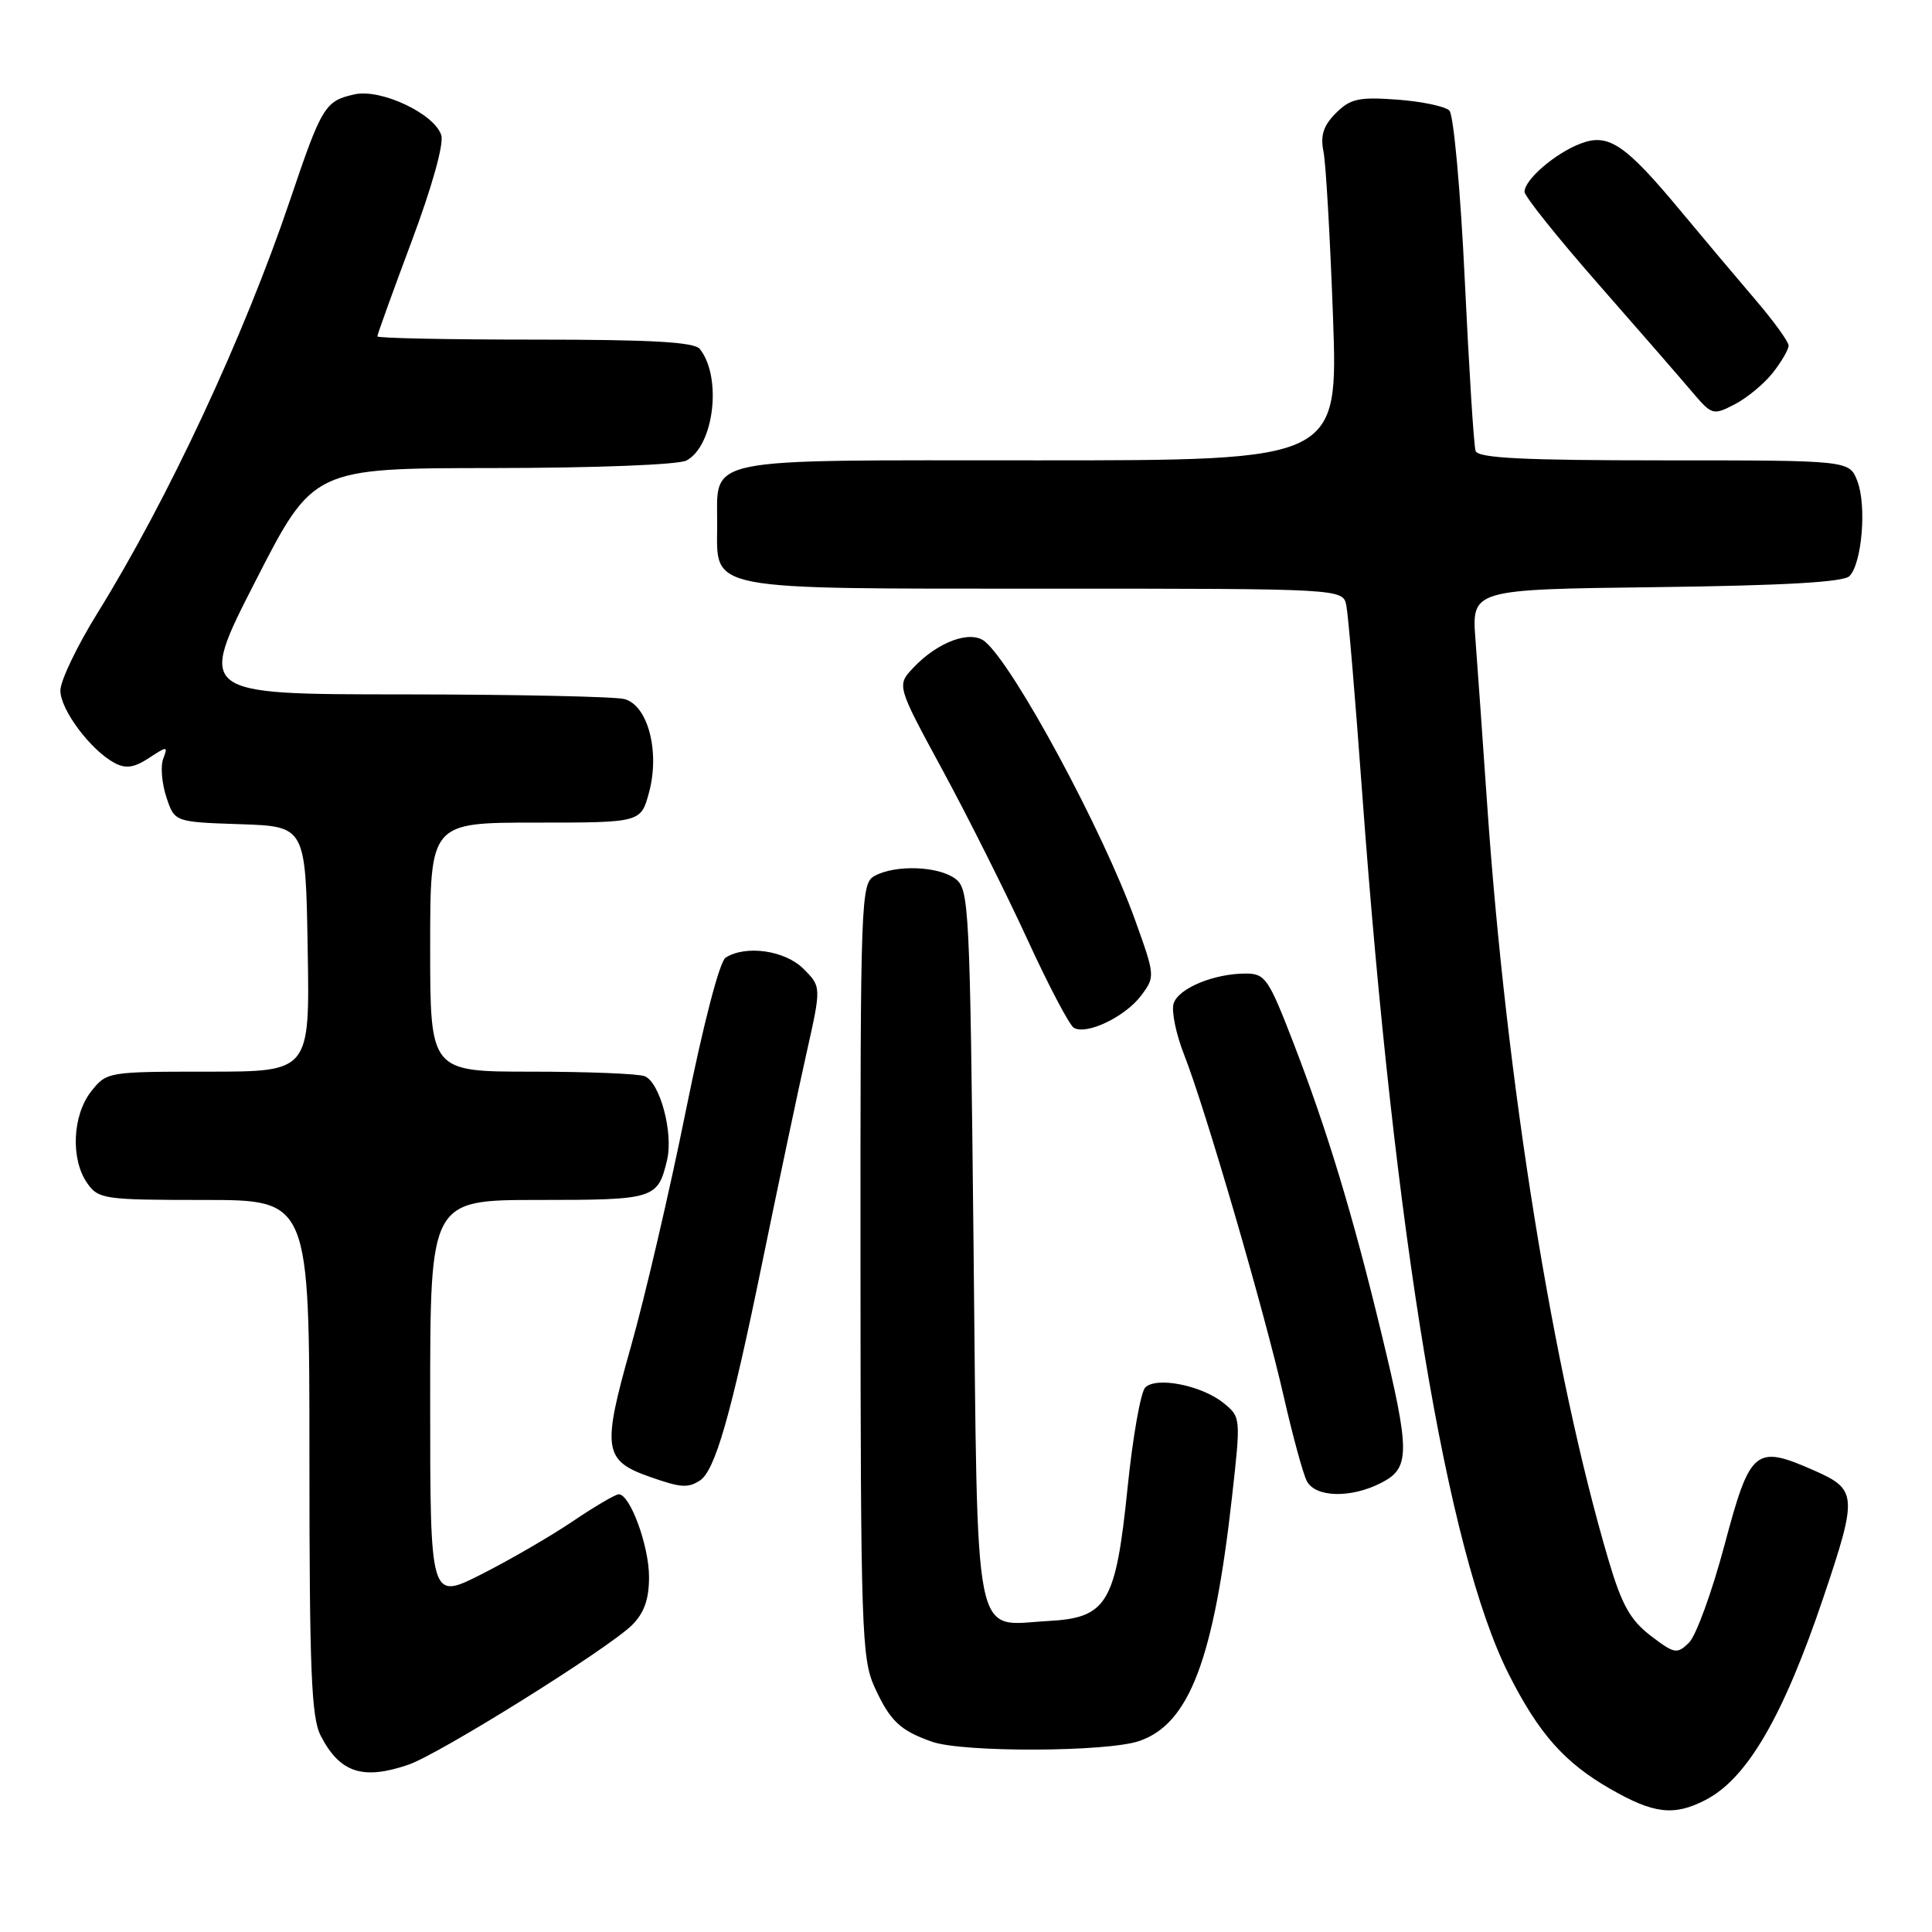 <?xml version="1.0" encoding="UTF-8" standalone="no"?>
<!DOCTYPE svg PUBLIC "-//W3C//DTD SVG 1.1//EN" "http://www.w3.org/Graphics/SVG/1.1/DTD/svg11.dtd" >
<svg xmlns="http://www.w3.org/2000/svg" xmlns:xlink="http://www.w3.org/1999/xlink" version="1.1" viewBox="0 0 256 256">
 <g >
 <path fill="currentColor"
d=" M 226.00 238.50 C 231.53 235.64 236.30 227.42 241.65 211.55 C 246.14 198.22 246.08 197.37 240.46 194.88 C 232.56 191.39 231.92 191.91 228.50 204.75 C 226.85 210.93 224.74 216.74 223.80 217.66 C 222.22 219.21 221.88 219.15 218.72 216.74 C 216.03 214.68 214.90 212.66 213.17 206.83 C 205.79 181.92 199.59 143.32 197.05 106.50 C 196.48 98.25 195.79 88.48 195.51 84.80 C 195.00 78.10 195.00 78.10 219.45 77.80 C 236.34 77.59 244.26 77.14 245.06 76.34 C 246.72 74.67 247.36 66.99 246.11 63.75 C 245.05 61.00 245.05 61.00 220.49 61.00 C 201.74 61.00 195.84 60.70 195.52 59.75 C 195.29 59.06 194.65 48.86 194.09 37.09 C 193.53 25.29 192.61 15.21 192.05 14.65 C 191.49 14.09 188.37 13.44 185.13 13.20 C 180.04 12.83 178.92 13.08 177.01 14.99 C 175.35 16.65 174.94 17.94 175.37 20.10 C 175.69 21.68 176.25 31.54 176.63 41.99 C 177.31 61.00 177.31 61.00 137.52 61.00 C 92.23 61.00 95.09 60.41 95.03 69.69 C 94.98 78.33 93.25 78.00 138.70 78.00 C 177.96 78.00 177.96 78.00 178.40 80.25 C 178.65 81.49 179.59 92.62 180.49 105.00 C 184.81 163.95 191.74 205.63 199.91 221.83 C 203.90 229.72 207.29 233.55 213.39 237.05 C 219.16 240.36 221.82 240.66 226.00 238.50 Z  M 54.10 233.84 C 58.21 232.44 80.59 218.46 83.75 215.33 C 85.36 213.72 86.00 211.92 86.00 208.95 C 86.00 204.83 83.49 198.00 81.99 198.00 C 81.55 198.00 78.79 199.62 75.85 201.61 C 72.91 203.59 67.46 206.75 63.75 208.62 C 57.00 212.03 57.00 212.03 57.00 185.51 C 57.00 159.00 57.00 159.00 71.38 159.00 C 86.75 159.00 87.16 158.87 88.39 153.71 C 89.25 150.12 87.44 143.38 85.41 142.60 C 84.54 142.27 77.80 142.00 70.42 142.00 C 57.00 142.00 57.00 142.00 57.00 125.50 C 57.00 109.00 57.00 109.00 70.96 109.00 C 84.92 109.00 84.92 109.00 86.00 105.00 C 87.46 99.58 85.85 93.46 82.74 92.63 C 81.51 92.30 68.28 92.02 53.34 92.01 C 26.18 92.00 26.18 92.00 33.84 77.02 C 41.50 62.04 41.50 62.04 65.32 62.02 C 78.90 62.01 89.92 61.58 90.96 61.02 C 94.61 59.07 95.70 50.02 92.74 46.25 C 92.01 45.32 86.39 45.00 70.88 45.00 C 59.39 45.00 50.00 44.81 50.00 44.57 C 50.00 44.33 52.04 38.67 54.54 31.99 C 57.25 24.75 58.84 19.06 58.47 17.91 C 57.57 15.07 50.48 11.73 46.99 12.50 C 43.06 13.37 42.64 14.06 38.43 26.52 C 32.34 44.56 22.28 66.13 12.90 81.26 C 10.21 85.60 8.00 90.21 8.00 91.50 C 8.00 94.04 12.01 99.40 15.17 101.09 C 16.66 101.89 17.76 101.73 19.72 100.45 C 22.18 98.84 22.27 98.84 21.63 100.53 C 21.25 101.51 21.44 103.79 22.04 105.61 C 23.13 108.92 23.13 108.92 31.82 109.21 C 40.50 109.50 40.50 109.50 40.77 125.75 C 41.05 142.00 41.05 142.00 27.60 142.00 C 14.26 142.00 14.13 142.02 12.07 144.63 C 9.59 147.79 9.34 153.62 11.56 156.78 C 13.04 158.89 13.78 159.00 27.06 159.00 C 41.00 159.00 41.00 159.00 41.00 193.05 C 41.00 221.36 41.25 227.59 42.50 230.00 C 45.03 234.90 48.06 235.90 54.10 233.84 Z  M 150.97 230.69 C 157.60 228.41 160.85 219.85 163.26 198.24 C 164.42 187.87 164.41 187.75 162.14 185.92 C 159.25 183.57 153.23 182.37 151.75 183.85 C 151.15 184.45 150.09 190.43 149.41 197.13 C 147.84 212.47 146.71 214.37 138.90 214.79 C 128.82 215.34 129.57 219.13 129.00 165.00 C 128.52 119.78 128.42 117.78 126.56 116.42 C 124.29 114.76 118.70 114.56 115.93 116.04 C 114.06 117.04 114.00 118.66 114.02 168.29 C 114.04 215.65 114.18 219.80 115.86 223.50 C 117.93 228.04 119.24 229.29 123.50 230.79 C 127.60 232.23 146.70 232.16 150.97 230.69 Z  M 183.05 196.47 C 186.86 194.51 186.86 192.43 183.05 176.70 C 179.27 161.02 175.87 149.80 171.41 138.25 C 168.10 129.67 167.65 129.00 165.07 129.00 C 160.86 129.00 156.15 130.95 155.51 132.97 C 155.20 133.96 155.82 137.01 156.90 139.75 C 159.68 146.79 167.52 173.71 170.09 185.00 C 171.28 190.22 172.66 195.29 173.16 196.25 C 174.30 198.44 179.04 198.55 183.05 196.47 Z  M 92.72 196.19 C 94.74 194.91 96.85 187.57 100.95 167.55 C 103.10 157.07 105.75 144.51 106.85 139.62 C 108.84 130.75 108.84 130.75 106.46 128.37 C 104.02 125.93 98.83 125.19 96.15 126.89 C 95.35 127.39 93.19 135.71 90.89 147.12 C 88.74 157.78 85.45 171.90 83.58 178.50 C 79.75 192.02 79.97 193.54 86.11 195.69 C 90.20 197.13 91.13 197.20 92.72 196.19 Z  M 151.22 131.90 C 153.07 129.43 153.06 129.29 150.42 121.95 C 146.17 110.09 134.37 88.22 130.51 85.01 C 128.62 83.44 124.25 85.04 121.01 88.49 C 118.81 90.83 118.81 90.83 124.94 102.13 C 128.31 108.35 133.34 118.40 136.13 124.47 C 138.91 130.53 141.68 135.80 142.28 136.18 C 143.94 137.20 149.11 134.73 151.22 131.90 Z  M 234.91 49.39 C 236.06 47.92 237.00 46.31 237.00 45.79 C 237.00 45.28 235.01 42.53 232.57 39.68 C 230.13 36.83 225.75 31.62 222.82 28.10 C 215.35 19.10 213.15 17.61 209.45 19.02 C 206.09 20.29 201.99 23.82 202.01 25.42 C 202.02 26.02 206.40 31.50 211.76 37.61 C 217.12 43.72 222.72 50.16 224.20 51.91 C 226.84 55.02 226.98 55.06 229.87 53.57 C 231.49 52.73 233.76 50.85 234.91 49.39 Z "/>
</g>
</svg>